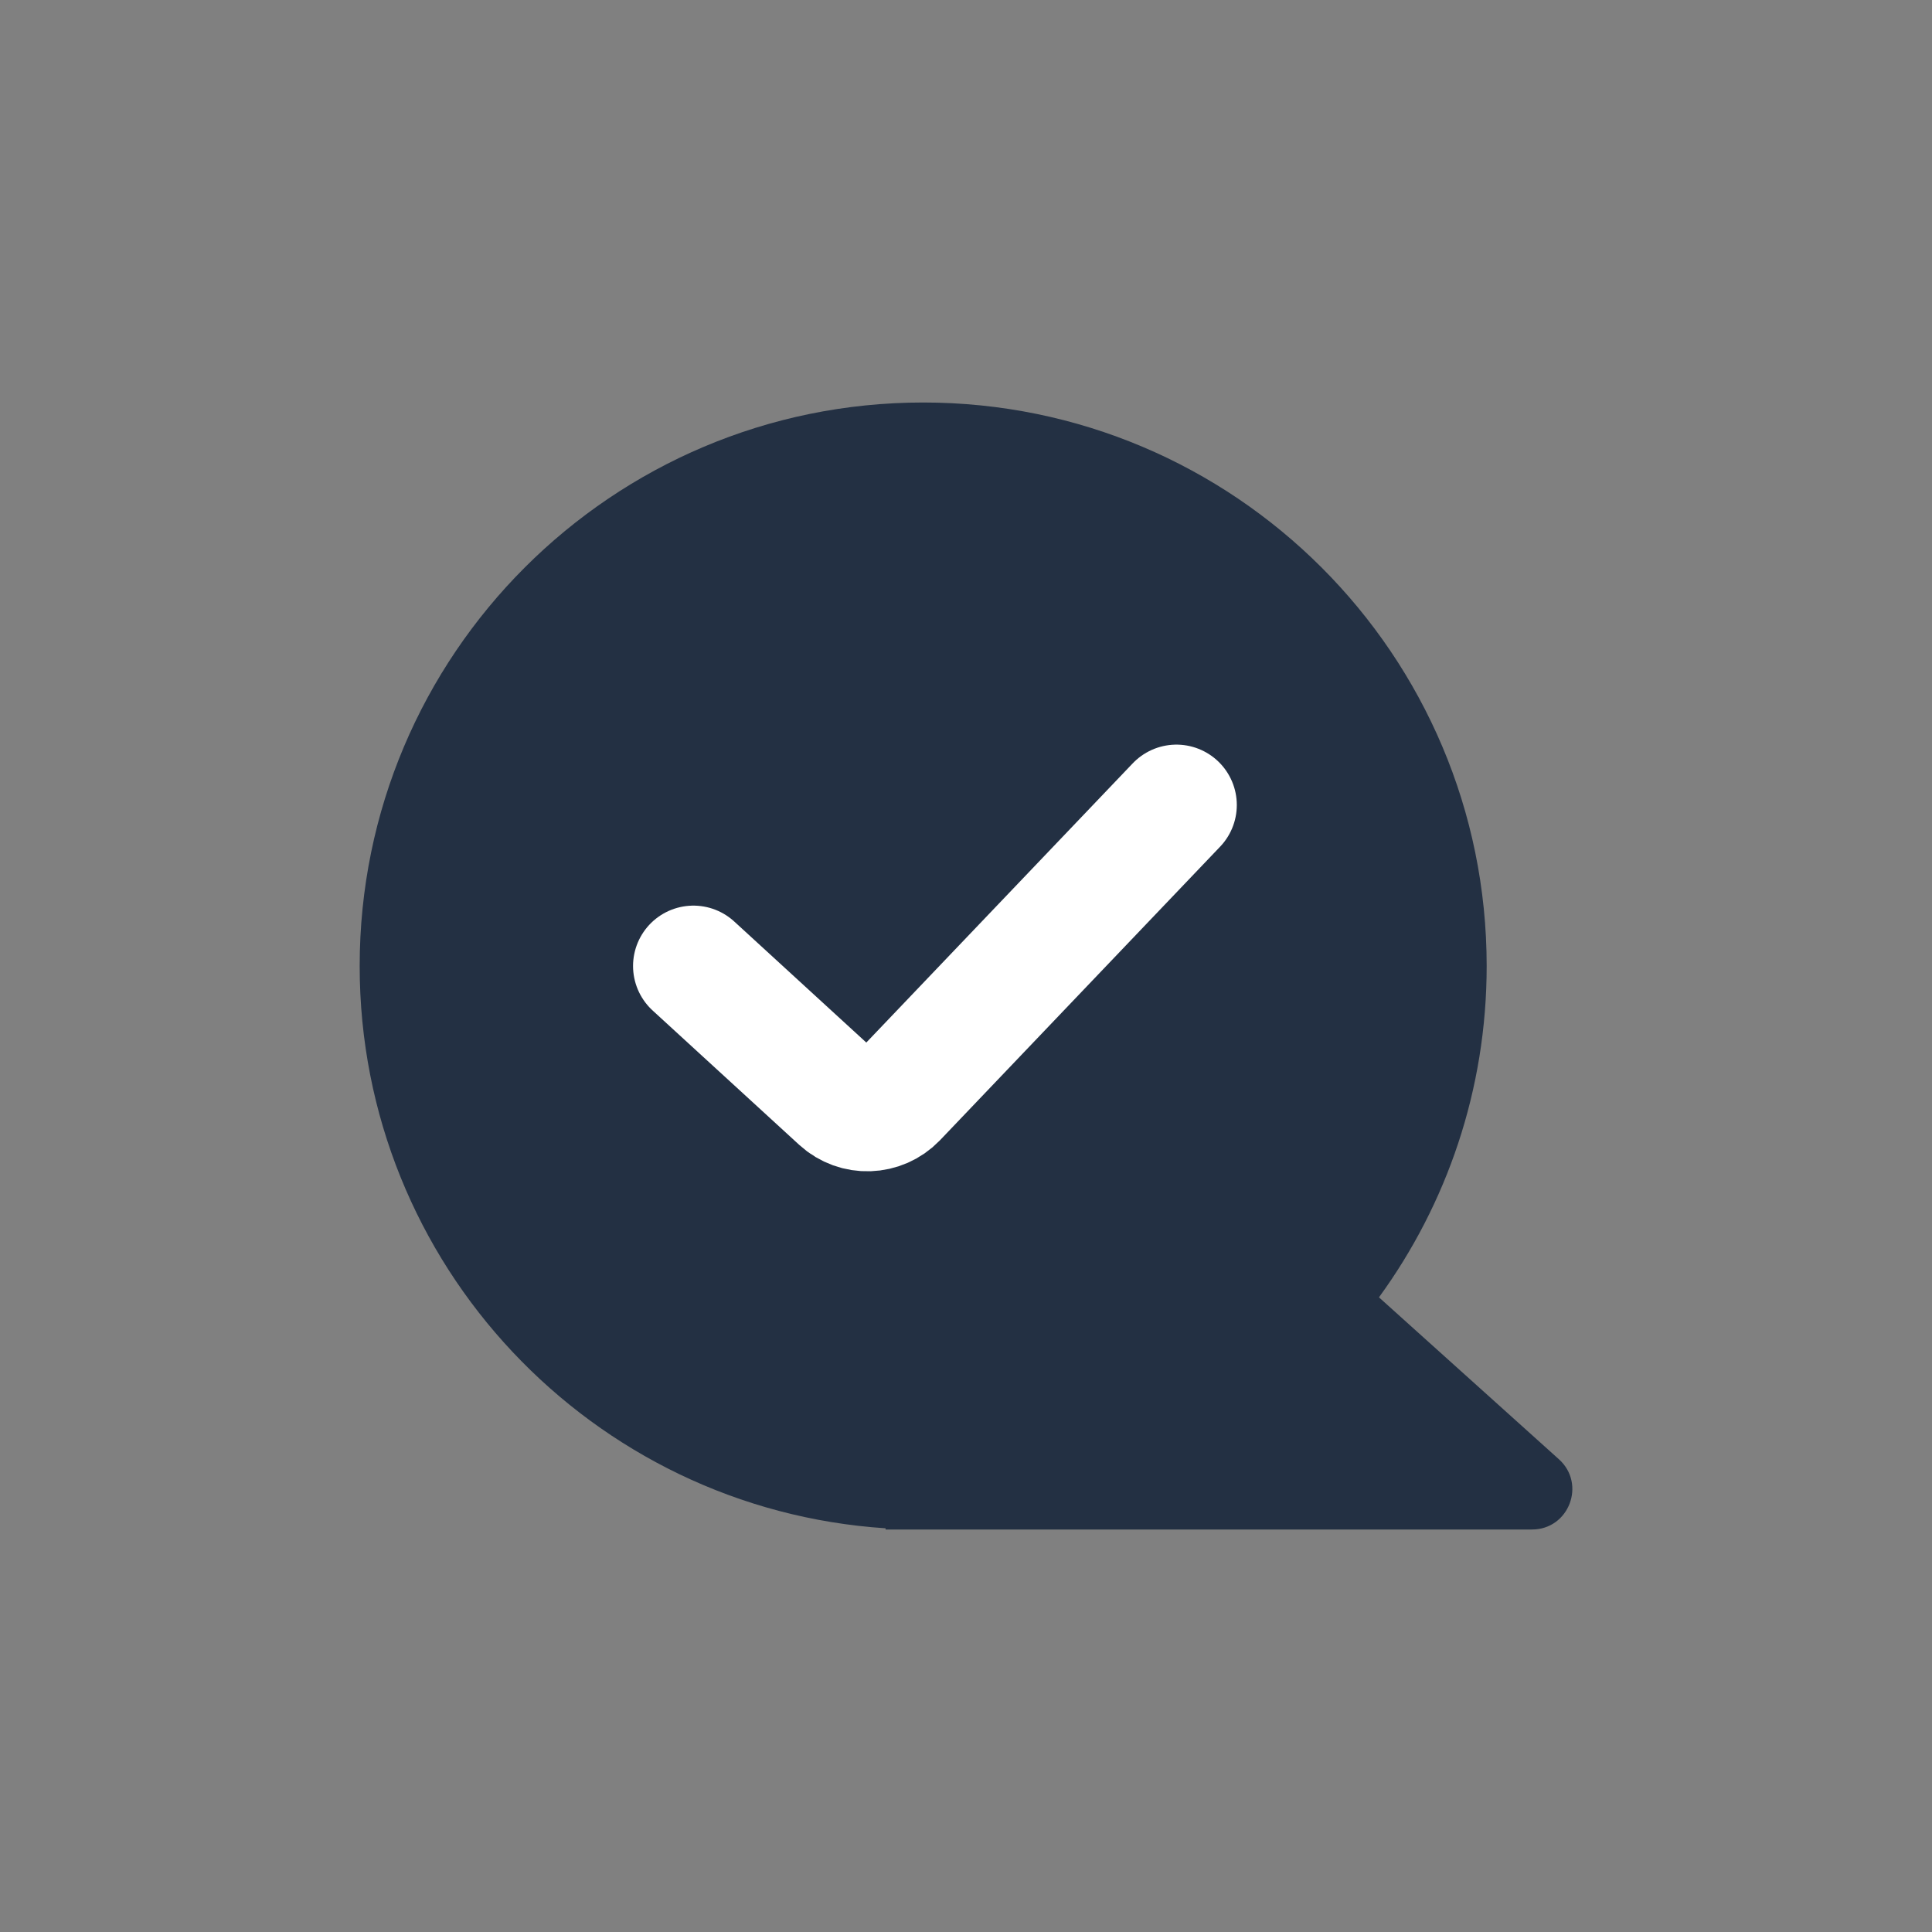 <svg width="24" height="24" viewBox="0 0 24 24" fill="none" xmlns="http://www.w3.org/2000/svg">
<rect x="0" y="0" width="24" height="24" fill="#808080" stroke="none"/>
<path fill-rule="evenodd" clip-rule="evenodd" d="M11.468 5C7.602 5 4.468 8.134 4.468 12C4.468 15.709 7.353 18.745 11.001 18.985V19H19.031C19.49 19 19.706 18.435 19.366 18.128L17.13 16.116C17.971 14.961 18.468 13.538 18.468 12C18.468 8.134 15.334 5 11.468 5Z" fill="#233043"/>
<path d="M8.614 12L10.435 13.669C10.636 13.853 10.947 13.842 11.135 13.646L14.614 10" stroke="white" stroke-width="1.5" stroke-linecap="round" stroke-linejoin="round"/>
</svg>
